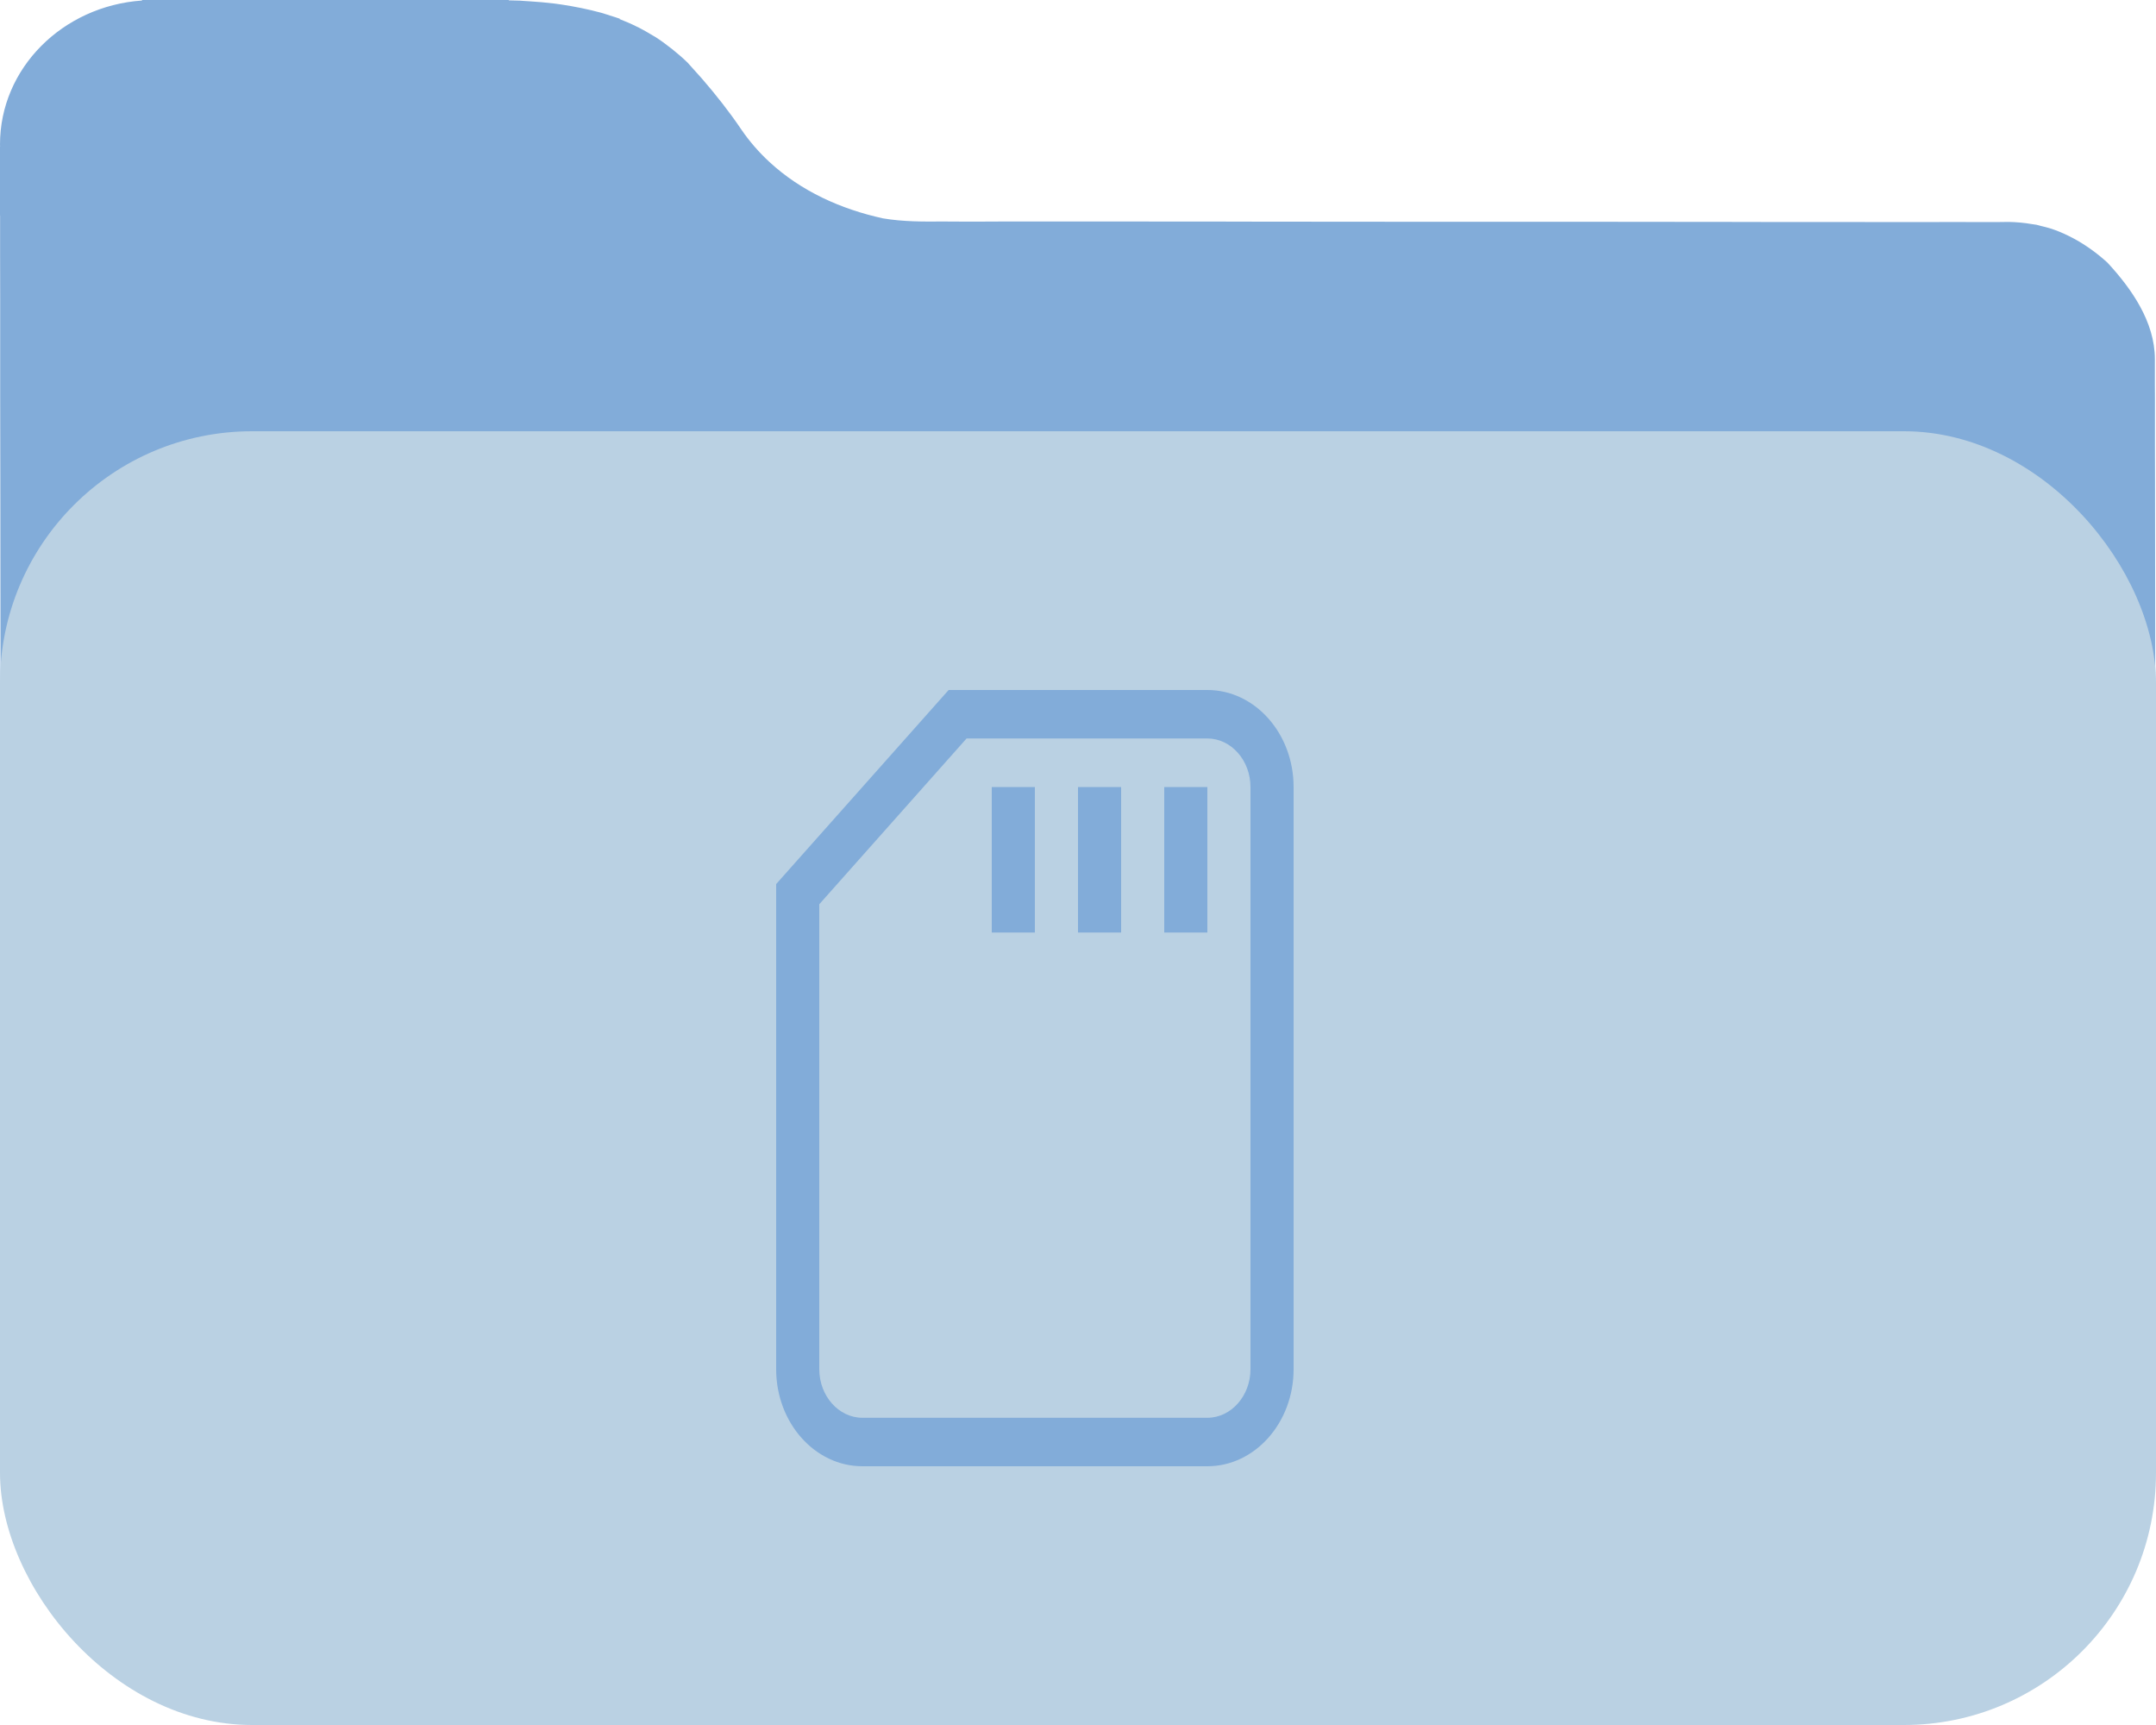 <svg width="25" height="20" viewBox="0 0 25 20" fill="none" xmlns="http://www.w3.org/2000/svg">
<path d="M5.899 0.004C5.947 0.005 5.995 0.006 6.043 0.008C6.044 0.008 6.046 0.009 6.047 0.009C6.077 0.01 6.108 0.013 6.139 0.015C6.144 0.015 6.148 0.015 6.153 0.016C6.242 0.021 6.33 0.03 6.417 0.04C6.42 0.04 6.424 0.041 6.428 0.041C6.454 0.044 6.481 0.048 6.507 0.052C6.511 0.052 6.515 0.053 6.519 0.054C6.587 0.064 6.655 0.076 6.723 0.09C6.728 0.091 6.734 0.092 6.739 0.093C6.779 0.101 6.818 0.11 6.857 0.119C6.86 0.12 6.863 0.12 6.865 0.121C6.902 0.13 6.939 0.139 6.975 0.149C6.981 0.151 6.988 0.153 6.995 0.155C7.006 0.159 7.018 0.163 7.029 0.166C7.036 0.168 7.043 0.17 7.05 0.172C7.055 0.173 7.06 0.175 7.064 0.177C7.067 0.178 7.07 0.179 7.072 0.18C7.111 0.192 7.151 0.204 7.19 0.218C7.188 0.219 7.184 0.219 7.181 0.22C7.248 0.246 7.315 0.274 7.38 0.307C7.387 0.31 7.395 0.314 7.402 0.317C7.46 0.347 7.516 0.379 7.572 0.413C7.581 0.418 7.589 0.422 7.598 0.428C7.658 0.466 7.717 0.509 7.775 0.555C7.782 0.56 7.789 0.566 7.796 0.571C7.855 0.619 7.915 0.669 7.972 0.725L8.138 0.91C8.301 1.098 8.455 1.293 8.595 1.5C8.691 1.641 8.802 1.767 8.923 1.879C9.287 2.215 9.749 2.425 10.24 2.532C10.472 2.571 10.702 2.57 10.937 2.568C10.991 2.568 11.046 2.569 11.102 2.569C11.283 2.57 11.464 2.569 11.646 2.568H12.879C13.323 2.568 13.767 2.569 14.211 2.569C14.363 2.57 14.515 2.57 14.667 2.57C14.724 2.57 14.724 2.57 14.782 2.57L16.078 2.571H18.116L20.089 2.573C20.494 2.574 20.9 2.575 21.305 2.574L22.236 2.575C22.363 2.575 22.49 2.575 22.617 2.574L23.139 2.575C23.188 2.575 23.239 2.574 23.29 2.573H23.291C23.384 2.575 23.473 2.583 23.559 2.598C23.577 2.601 23.596 2.603 23.614 2.606C23.634 2.61 23.652 2.617 23.671 2.621C23.703 2.629 23.735 2.636 23.767 2.646C23.845 2.67 23.92 2.702 23.993 2.738C24.148 2.815 24.295 2.916 24.436 3.044C24.719 3.349 24.986 3.734 24.987 4.161V4.454C24.988 4.535 24.988 4.535 24.988 4.617C24.989 4.798 24.988 4.979 24.988 5.159C24.988 5.288 24.989 5.419 24.989 5.548C24.99 5.9 24.99 6.252 24.99 6.604C24.99 6.823 24.991 7.044 24.991 7.264C24.992 7.873 24.992 8.483 24.992 9.093V9.329C24.992 9.408 24.993 9.487 24.993 9.566C24.993 9.606 24.993 9.645 24.993 9.686C24.993 10.322 24.994 10.958 24.995 11.594C24.996 12.247 24.997 12.901 24.997 13.555C24.997 13.921 24.997 14.289 24.998 14.655C24.999 15 25 15.345 24.999 15.69C24.999 15.817 25 15.944 25 16.07C25.004 17.141 24.929 18.041 24.148 18.855C24.078 18.922 24.008 18.983 23.938 19.041L23.807 19.154C23.773 19.183 23.739 19.211 23.705 19.24C23.703 19.233 23.701 19.227 23.698 19.22C23.445 19.391 23.186 19.51 22.909 19.59C22.843 19.63 22.792 19.653 22.735 19.668C22.568 19.723 22.399 19.725 22.195 19.725C22.133 19.725 22.071 19.724 22.008 19.725C21.917 19.728 21.824 19.733 21.729 19.732C21.646 19.733 21.563 19.733 21.48 19.733C21.254 19.734 21.027 19.733 20.801 19.733C20.556 19.733 20.312 19.734 20.067 19.734C19.588 19.735 19.109 19.736 18.63 19.736C18.241 19.736 17.851 19.736 17.462 19.736C16.357 19.737 15.252 19.738 14.148 19.738H13.786C12.82 19.738 11.854 19.739 10.889 19.74C9.897 19.742 8.904 19.742 7.912 19.742C7.355 19.742 6.798 19.743 6.241 19.744C5.767 19.745 5.293 19.745 4.818 19.744C4.577 19.744 4.335 19.744 4.094 19.745H3.188C2.289 19.751 1.518 19.51 0.854 18.885C0.187 18.179 0.013 17.422 0.014 16.486C0.014 16.423 0.013 16.36 0.013 16.295C0.012 16.121 0.013 15.946 0.013 15.771C0.013 15.583 0.012 15.395 0.012 15.207C0.011 14.796 0.01 14.383 0.01 13.972C0.01 13.715 0.01 13.457 0.01 13.2C0.009 12.488 0.008 11.776 0.008 11.063V10.37C0.008 9.627 0.007 8.883 0.006 8.14C0.005 7.376 0.004 6.611 0.004 5.847C0.004 5.418 0.003 4.989 0.002 4.561C0.001 4.196 0.002 3.831 0.002 3.466C0.002 3.28 0.002 3.093 0.001 2.907C0.001 2.771 0.001 2.634 0.001 2.498H0V1.701H0.001C0.001 1.692 0 1.683 0 1.674C0 0.791 0.726 0.07 1.647 0.006V0H5.899V0.004Z" fill="#82ACD9"/>
<rect y="5" width="25" height="15" rx="2.923" fill="#BAD1E3"/>
<path d="M14 8H11L9 10.25V15.875C9 16.495 9.448 17 10 17H14C14.552 17 15 16.495 15 15.875V9.125C15 8.504 14.552 8 14 8ZM14.5 15.875C14.5 16.184 14.275 16.438 14 16.438H10C9.725 16.438 9.5 16.184 9.5 15.875V10.484L11.208 8.562H14C14.275 8.562 14.5 8.816 14.5 9.125V15.875ZM13.5 10.812H14V9.125H13.5V10.812ZM12.5 10.812H13V9.125H12.5V10.812ZM11.5 10.812H12V9.125H11.5V10.812Z" fill="#82ACD9"/>
</svg>
